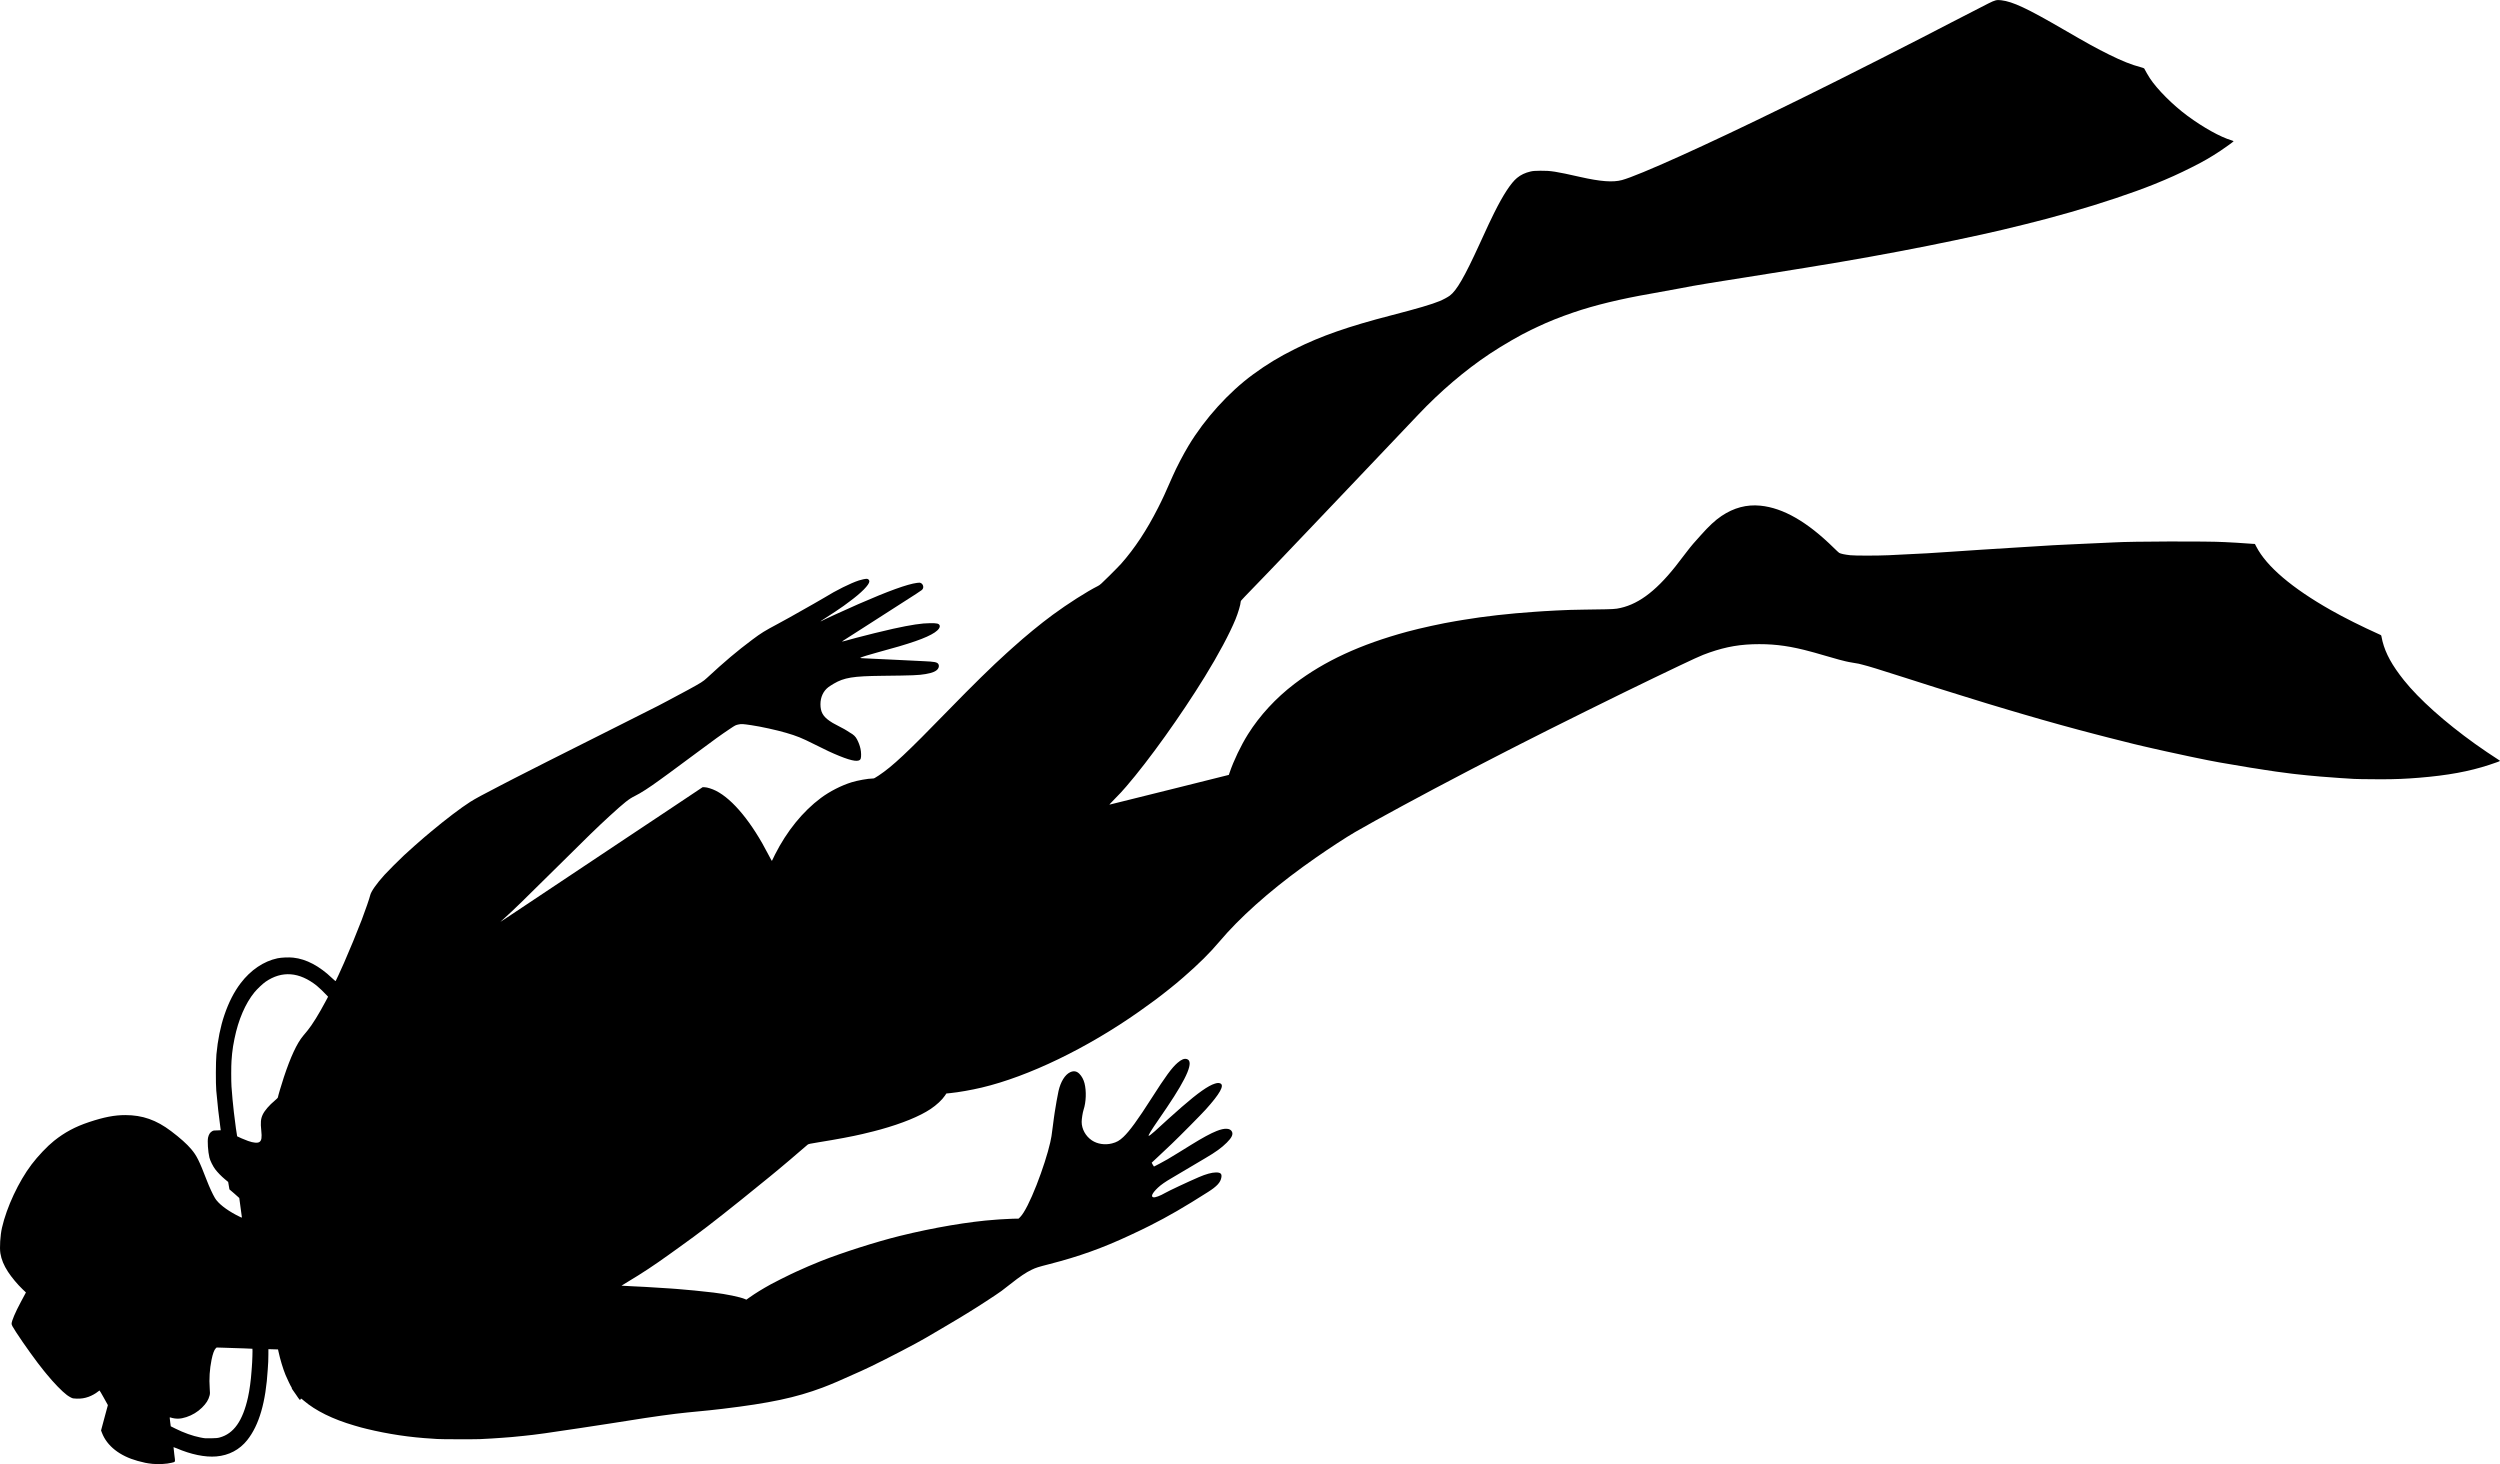 <?xml version="1.0" encoding="UTF-8" standalone="no"?>
<svg
   xmlns:dc="http://purl.org/dc/elements/1.1/"
   xmlns:cc="http://creativecommons.org/ns#"
   xmlns:rdf="http://www.w3.org/1999/02/22-rdf-syntax-ns#"
   xmlns:svg="http://www.w3.org/2000/svg"
   xmlns="http://www.w3.org/2000/svg"
   xmlns:sodipodi="http://sodipodi.sourceforge.net/DTD/sodipodi-0.dtd"
   xmlns:inkscape="http://www.inkscape.org/namespaces/inkscape"
   version="1.1"
   id="svg8"
   width="7924.784"
   height="4640.966"
   viewBox="0 0 7924.784 4640.966"
   sodipodi:docname="дайвинг.svg"
   inkscape:version="1.0 (4035a4fb49, 2020-05-01)">
  <defs
     id="defs12" />
  <sodipodi:namedview
     inkscape:document-rotation="0"
     pagecolor="#ffffff"
     bordercolor="#666666"
     borderopacity="1"
     objecttolerance="10"
     gridtolerance="10"
     guidetolerance="10"
     inkscape:pageopacity="0"
     inkscape:pageshadow="2"
     inkscape:window-width="1920"
     inkscape:window-height="1018"
     id="namedview10"
     showgrid="false"
     inkscape:zoom="0.11614229"
     inkscape:cx="1024.6687"
     inkscape:cy="1461.8214"
     inkscape:window-x="-6"
     inkscape:window-y="-6"
     inkscape:window-maximized="1"
     inkscape:current-layer="g16" />
  <g
     transform="translate(-3474.657,-1382.622)"
     inkscape:groupmode="layer"
     inkscape:label="Image"
     id="g16">
    <path
       id="path8"
       d="m 3955.552,6022.614 c -13.987,-1.37 -25.193,-3.633 -44.599,-9.005 -57.009,-15.783 -97.232,-47.476 -113.111,-89.123 l -2.807,-7.364 1.712,-6.636 c 0.942,-3.65 5.802,-21.744 10.8,-40.21 l 9.088,-33.573 -12.834,-23.177 c -7.059,-12.747 -13.209,-23.177 -13.668,-23.177 -0.459,0 -2.954,1.788 -5.546,3.974 -6.558,5.53 -18.941,12.401 -28.734,15.944 -12.662,4.582 -23.851,6.333 -37.883,5.929 -11.252,-0.324 -12.518,-0.568 -18.553,-3.576 -3.562,-1.776 -9.177,-5.24 -12.477,-7.698 -15.602,-11.622 -41.601,-38.415 -64.642,-66.617 -2.003,-2.452 -5.862,-7.157 -8.575,-10.457 -21.73,-26.428 -63.609,-84.594 -87.969,-122.178 -11.622,-17.931 -14.315,-23.013 -14.315,-27.012 0,-8.592 11.664,-36.06 29.159,-68.669 5.648,-10.527 11.617,-21.674 13.266,-24.77 l 2.997,-5.629 -10.664,-10.181 c -15.932,-15.212 -34.733,-37.73 -46.139,-55.263 -13.323,-20.481 -20.935,-38.954 -24.177,-58.681 -2.897,-17.626 -0.438,-56.907 5.079,-81.116 14.842,-65.13 52.752,-146.19 93.689,-200.33 20.133,-26.626 50.027,-58.093 71.291,-75.043 33.805,-26.946 67.244,-44.846 111.056,-59.448 47.215,-15.736 80.679,-22.191 114.938,-22.17 54.352,0.033 98.129,15.369 145.006,50.8 28.995,21.916 50.177,40.864 63.93,57.19 17.331,20.573 24.997,35.942 49.131,98.5 8.501,22.035 18.648,44.032 26.1,56.576 9.768,16.445 34.679,36.264 67.343,53.577 14.009,7.425 17.996,9.106 17.996,7.588 0,-1.158 -7.994,-60.505 -8.281,-61.483 -0.12,-0.408 -7.194,-6.708 -15.719,-14 l -15.5,-13.258 -2,-11.787 -2,-11.787 -10,-8.301 c -11.593,-9.624 -23.776,-22.144 -31.258,-32.125 -7.168,-9.561 -15.878,-27.244 -18.225,-37 -4.444,-18.472 -6.685,-52.656 -4.164,-63.508 2.397,-10.317 6.56,-16.562 13.523,-20.284 3.55,-1.897 5.692,-2.205 15.373,-2.206 6.187,-8e-4 11.241,-0.227 11.23,-0.501 -0.01,-0.275 -0.444,-3.44 -0.964,-7.033 -4.294,-29.672 -10.127,-81.984 -13.211,-118.467 -1.915,-22.659 -1.64,-92.406 0.454,-115 4.217,-45.51 12.781,-87.828 25.178,-124.421 13.687,-40.4 30.623,-73.541 51.849,-101.466 31.522,-41.468 72.864,-69.37 116.556,-78.664 12.297,-2.616 36.047,-3.599 49.999,-2.071 41.72,4.571 83.024,26.504 124.155,65.929 5.223,5.006 9.818,8.779 10.213,8.385 0.795,-0.795 14.855,-31.398 26.506,-57.692 16.253,-36.679 42.199,-99.689 56.002,-136 11.775,-30.975 25.036,-69.399 26.784,-77.607 2.646,-12.422 19.61,-36.769 45.654,-65.525 10.51,-11.604 45.292,-46.418 61.87,-61.926 13.523,-12.651 53.039,-47.788 64.059,-56.96 1.971,-1.64 11.646,-9.751 21.5,-18.024 44.977,-37.759 95.484,-76.127 124.025,-94.215 16.235,-10.289 40.114,-23.235 96.392,-52.259 17.325,-8.935 36.45,-18.825 42.5,-21.979 30.14,-15.71 142.266,-72.275 336.5,-169.757 62.425,-31.33 116.875,-58.772 121,-60.982 4.125,-2.211 17.175,-9.082 29,-15.271 29.263,-15.315 34.506,-18.12 65,-34.773 41.652,-22.746 48.153,-26.848 60.085,-37.91 55.59,-51.535 95.725,-85.393 143.915,-121.404 28.543,-21.33 38.074,-27.226 81.5,-50.42 13.2,-7.05 29.625,-16.042 36.5,-19.983 18.534,-10.623 48.294,-27.446 76.5,-43.245 13.75,-7.702 29.275,-16.673 34.5,-19.936 35.618,-22.241 82.9,-45.744 109,-54.182 8.245,-2.666 20.1,-5.143 24.611,-5.143 4.624,0 8.393,3.69 8.38,8.204 -0.03,10.591 -25.809,36.748 -62.878,63.801 -7.909,5.772 -16.233,11.963 -18.496,13.757 -5.32,4.217 -46.655,31.736 -61.89,41.205 -6.476,4.024 -11.549,7.542 -11.274,7.817 0.275,0.275 1.074,0.053 1.774,-0.495 2.921,-2.28 75.119,-35.404 117.774,-54.034 95.237,-41.594 155.463,-63.394 186.111,-67.366 7.612,-0.987 9.039,-0.913 12.3,0.634 6.93,3.289 9.765,13.399 5.353,19.09 -3.883,5.009 11.365,-4.941 -187.764,122.525 -30.525,19.54 -58.425,37.392 -62,39.672 -3.575,2.28 -5.913,4.155 -5.196,4.167 0.717,0.012 5.442,-1.149 10.5,-2.58 5.058,-1.431 13.021,-3.626 17.696,-4.879 4.675,-1.253 12.1,-3.272 16.5,-4.486 22.91,-6.322 91.488,-23.178 116.5,-28.636 58.383,-12.74 91.133,-17.683 118,-17.81 21.079,-0.1 26.773,1.138 29.501,6.413 3.026,5.851 -2.869,14.752 -15.268,23.056 -26.165,17.523 -76.864,35.179 -182.233,63.459 -23.891,6.412 -49.961,14.495 -52.948,16.415 -2.255,1.45 1.365,1.879 21.448,2.543 16.501,0.545 65.034,2.836 85.5,4.036 12.355,0.724 64.666,3.278 92.5,4.515 34.874,1.55 42.763,3.022 46.997,8.765 2.818,3.823 2.502,10.1 -0.756,15.025 -5.397,8.156 -17.543,13.423 -39.44,17.103 -22.874,3.844 -38.463,4.471 -138.301,5.557 -91.711,0.998 -119.74,5.575 -152.91,24.972 -6.247,3.653 -14.033,8.7 -17.303,11.216 -15.799,12.157 -24.805,31.696 -24.773,53.746 0.035,24.143 7.689,38.241 28.703,52.869 4.52,3.146 8.466,5.721 8.77,5.721 0.303,0 2.455,1.222 4.782,2.717 2.326,1.494 11.655,6.468 20.73,11.053 9.075,4.585 18.075,9.585 20,11.11 1.925,1.526 6.608,4.505 10.407,6.621 11.69,6.511 17.716,12.242 22.459,21.36 5.517,10.604 8.706,19.239 11.14,30.17 2.262,10.155 2.559,25.44 0.603,30.97 -4.045,11.434 -25.095,8.785 -67.61,-8.508 -24.051,-9.783 -39.829,-17.148 -80.487,-37.57 -39.256,-19.718 -54.55,-25.897 -88.591,-35.792 -30.971,-9.003 -79.387,-19.634 -109.922,-24.138 -27.112,-3.999 -31.348,-4.265 -39.753,-2.497 -10.504,2.209 -10.273,2.093 -29.119,14.68 -26.518,17.712 -48.972,33.869 -102.628,73.844 -53.109,39.568 -71.429,53.12 -88.5,65.465 -10.725,7.756 -24.225,17.56 -30,21.786 -33.392,24.436 -60.62,41.987 -79.5,51.246 -18.721,9.18 -32.59,20.184 -79.5,63.07 -38.225,34.947 -71.653,67.424 -175.985,170.977 -93.939,93.239 -130.582,128.813 -157.015,152.437 -6.325,5.653 -12.4,11.162 -13.5,12.243 -1.1,1.081 29.05,-18.83 67,-44.247 91.457,-61.253 298.534,-199.272 330,-219.95 13.75,-9.036 74.275,-49.305 134.5,-89.488 l 109.5,-73.059 6.604,0.16 c 7.822,0.19 23.586,5.145 35.547,11.175 53.674,27.058 114.364,101.075 166.975,203.644 9.991,19.477 10.276,19.905 11.36,17 0.611,-1.639 4.659,-9.999 8.995,-18.579 37.486,-74.175 88.021,-136.484 145.359,-179.228 27.979,-20.857 64.702,-39.625 97.371,-49.762 18.961,-5.883 52.708,-11.91 66.692,-11.91 4.61,0 6.003,-0.692 19.53,-9.701 43.614,-29.047 89.22,-71.789 219.058,-205.299 77.043,-79.222 141.33,-142.259 186.026,-182.407 8.515,-7.649 17.282,-15.529 19.482,-17.512 40.654,-36.639 88.093,-75.558 127,-104.19 47.414,-34.893 108.563,-73.857 143.211,-91.255 6.403,-3.215 10.492,-6.878 36.5,-32.692 16.109,-15.989 32.835,-33.091 37.169,-38.004 43.105,-48.865 80.976,-106.268 117.062,-177.44 14.674,-28.942 21.111,-42.91 46.546,-101 11.547,-26.372 32.929,-67.377 49.672,-95.254 51.376,-85.544 127.643,-169.818 204.841,-226.345 43.695,-31.995 81.571,-54.984 132.5,-80.423 82.468,-41.192 169.629,-71.622 306.5,-107.007 82.599,-21.354 127.385,-34.561 152.5,-44.972 11.07,-4.589 25.562,-12.392 32.137,-17.304 21.682,-16.199 46.732,-59.677 94.314,-163.695 28.171,-61.584 34.217,-74.478 46.19,-98.5 28.596,-57.373 52.948,-94.67 72.265,-110.677 11.92,-9.878 25.939,-16.575 42.78,-20.436 8.277,-1.898 13.182,-2.288 31.315,-2.493 32.54,-0.367 49.006,2.2 126,19.642 64.614,14.638 104.013,17.601 132.5,9.963 52.798,-14.155 267.744,-111.141 513.5,-231.697 18.975,-9.308 50.025,-24.518 69,-33.799 103.184,-50.471 372.497,-187.002 463.5,-234.976 25.4,-13.39 89.35,-46.244 115,-59.081 22.301,-11.16 26.785,-12.286 41.734,-10.475 36.451,4.416 81.935,25.734 195.266,91.519 79.379,46.077 105.504,60.478 147,81.034 40.196,19.912 70.948,32.163 98.935,39.415 6.07,1.573 11.342,3.467 11.716,4.21 3.714,7.376 12.966,23.342 17.924,30.931 22.943,35.118 73.195,85.392 119.272,119.326 50.547,37.226 104.205,67.063 139.431,77.532 4.003,1.19 7.043,2.543 6.756,3.007 -1.139,1.843 -24.683,18.907 -41.372,29.985 -31.395,20.839 -52.819,33.196 -90.162,52.002 -42.042,21.173 -74.779,35.934 -121,54.557 -67.451,27.177 -169.28,61.181 -263.5,87.99 -29.698,8.45 -43.901,12.385 -76,21.054 -28.34,7.654 -106.553,27.17 -140,34.934 -57.855,13.429 -65.726,15.161 -152.5,33.553 -103.997,22.042 -243.623,48.524 -358.5,67.995 -34.585,5.862 -92.996,15.587 -110.5,18.398 -8.525,1.369 -25.4,4.087 -37.5,6.039 -81.895,13.215 -131.405,21.135 -153.5,24.557 -32.475,5.029 -78.994,12.403 -94.5,14.979 -6.6,1.097 -21.9,3.594 -34,5.55 -28.102,4.543 -55.102,9.379 -83.5,14.956 -20.105,3.949 -58.803,11.011 -91,16.609 -96.435,16.764 -177.536,36.434 -244.77,59.366 -42.845,14.614 -80.514,29.704 -113.926,45.64 -7.043,3.359 -16.471,7.841 -20.952,9.961 -33.223,15.717 -90.112,48.587 -130.353,75.318 -78.01,51.819 -157.464,119.48 -227.867,194.045 -60.928,64.529 -136.604,144.19 -198.133,208.565 -44.659,46.724 -52.736,55.216 -107.013,112.502 -16.154,17.05 -38.172,40.181 -48.929,51.402 -10.757,11.221 -20.008,20.904 -20.558,21.518 -0.55,0.614 -5.953,6.283 -12.006,12.598 -6.053,6.315 -19.103,20.027 -29,30.471 -9.897,10.444 -23.193,24.394 -29.549,31 -6.355,6.606 -22.969,23.936 -36.919,38.511 -24.105,25.183 -34.642,36.096 -66.278,68.644 -12.12,12.47 -13.748,14.541 -13.749,17.5 0,7.572 -8.2,35.231 -16.256,54.856 -18.797,45.786 -54.622,112.805 -97.388,182.187 -76.612,124.293 -176.811,264.37 -248.796,347.813 -14.048,16.284 -19.517,22.18 -37.937,40.897 -9.417,9.569 -16.446,17.17 -15.621,16.891 0.825,-0.278 12.525,-3.143 26,-6.366 13.475,-3.223 98.3,-24.324 188.5,-46.891 l 164,-41.032 2.379,-7 c 13.078,-38.481 35.781,-85.899 58.411,-122 37.026,-59.064 88.469,-114.839 147.14,-159.529 94.983,-72.349 208.995,-125.088 357.57,-165.404 42.312,-11.481 112.463,-26.772 153.5,-33.458 3.3,-0.538 14.1,-2.337 24,-3.999 66.09,-11.092 146.901,-20.224 226.5,-25.593 12.375,-0.835 25.425,-1.723 29,-1.974 3.575,-0.251 12.125,-0.719 19,-1.04 6.875,-0.322 14.75,-0.775 17.5,-1.007 2.75,-0.232 13.775,-0.723 24.5,-1.092 10.725,-0.369 20.85,-0.783 22.5,-0.921 1.65,-0.138 22.125,-0.549 45.5,-0.913 23.375,-0.364 53.75,-0.84 67.5,-1.058 16.221,-0.256 28.512,-0.957 35,-1.994 62.653,-10.02 120.245,-51.483 185.591,-133.615 6.825,-8.578 20.473,-26.287 30.33,-39.353 9.857,-13.066 21.442,-27.648 25.744,-32.404 4.303,-4.756 15.185,-16.972 24.184,-27.147 25.552,-28.892 46.051,-47.927 66.049,-61.328 39.037,-26.16 79.626,-36.899 123.177,-32.592 72.16,7.138 148.703,51.163 232.684,133.831 8.118,7.991 15.768,15.089 17,15.773 5.191,2.882 17.518,5.497 35.24,7.474 14.432,1.611 85.481,1.61 121,0 68.115,-3.09 80.554,-3.712 123,-6.157 26.203,-1.509 44.424,-2.695 76.5,-4.979 45.644,-3.25 69.769,-4.867 97,-6.503 44.532,-2.675 88.563,-5.437 119.5,-7.495 40.014,-2.663 90.187,-5.763 105,-6.488 6.6,-0.323 15.825,-0.793 20.5,-1.045 4.675,-0.252 14.125,-0.701 21,-0.999 6.875,-0.298 30.725,-1.417 53,-2.488 22.275,-1.071 51.75,-2.41 65.5,-2.977 13.75,-0.567 28.6,-1.249 33,-1.516 56.819,-3.445 298.544,-4.136 351.5,-1.004 4.125,0.244 12.675,0.692 19,0.996 6.325,0.304 14.875,0.765 19,1.025 31.378,1.978 40,2.567 43.5,2.975 2.2,0.256 6.379,0.545 9.286,0.642 l 5.285,0.176 4.461,8.638 c 32.387,62.707 113.123,131.421 236.468,201.257 42.712,24.183 96.881,51.283 154.126,77.107 5.485,2.474 5.643,2.659 6.3,7.358 0.371,2.651 1.761,9.095 3.09,14.32 9.955,39.158 30.568,76.574 68.035,123.5 47.741,59.793 129.309,132.731 225.638,201.767 21.101,15.123 55.391,38.391 71.061,48.221 4.263,2.674 7.75,5.191 7.75,5.593 0,0.897 -12.171,5.395 -34,12.567 -63.898,20.992 -131.39,33.382 -222.5,40.845 -42.671,3.495 -73.615,4.75 -120.5,4.887 -37.361,0.109 -94.484,-0.973 -95.933,-1.817 -0.312,-0.182 -7.317,-0.643 -15.567,-1.025 -8.25,-0.382 -16.35,-0.873 -18,-1.09 -1.65,-0.217 -13.125,-1.086 -25.5,-1.931 -30.415,-2.077 -42.803,-3.111 -78.5,-6.554 -24.151,-2.329 -27.276,-2.662 -37.5,-3.986 -4.125,-0.534 -9.975,-1.217 -13,-1.516 -5.409,-0.536 -22.394,-2.774 -49,-6.457 -7.425,-1.028 -23.85,-3.503 -36.5,-5.5 -12.65,-1.997 -25.7,-4.056 -29,-4.576 -3.3,-0.52 -10.275,-1.575 -15.5,-2.344 -10.589,-1.56 -80.108,-13.347 -98,-16.616 -10.326,-1.887 -15.616,-2.888 -36.5,-6.911 -8.641,-1.665 -28.098,-5.644 -42,-8.59 -6.6,-1.399 -14.031,-2.943 -16.513,-3.433 -3.862,-0.762 -32.143,-6.875 -76.987,-16.641 -6.325,-1.378 -14.2,-3.143 -17.5,-3.924 -3.3,-0.781 -13.425,-3.058 -22.5,-5.061 -9.075,-2.002 -23.925,-5.405 -33,-7.561 -9.075,-2.156 -21.45,-5.096 -27.5,-6.534 -13.011,-3.091 -64.31,-15.995 -80,-20.123 -6.05,-1.592 -23.6,-6.136 -39,-10.097 -67.893,-17.465 -156.123,-41.881 -229.5,-63.51 -12.375,-3.648 -33.3,-9.81 -46.5,-13.695 -46.02,-13.543 -87.153,-26.095 -151,-46.078 -26.4,-8.263 -51.375,-16.053 -55.5,-17.312 -4.125,-1.259 -15.6,-4.838 -25.5,-7.955 -18.302,-5.761 -31.405,-9.94 -99,-31.57 -85.258,-27.282 -112.727,-35.704 -133.5,-40.928 -4.675,-1.176 -10.088,-2.555 -12.029,-3.064 -1.941,-0.509 -8.52,-1.622 -14.62,-2.473 -6.1,-0.851 -13.512,-2.166 -16.471,-2.922 -2.959,-0.756 -7.344,-1.695 -9.745,-2.086 -5.723,-0.933 -28.57,-7.202 -65.635,-18.011 -16.5,-4.811 -31.35,-9.086 -33,-9.5 -1.65,-0.414 -6.6,-1.742 -11,-2.952 -62.073,-17.067 -110.143,-24.089 -164.716,-24.062 -58.119,0.029 -103.333,7.633 -157.869,26.551 -27.648,9.591 -39.295,14.921 -176.415,80.732 -106.563,51.145 -327.036,160.354 -423.5,209.776 -15.125,7.749 -33.8,17.291 -41.5,21.204 -7.7,3.913 -24.125,12.367 -36.5,18.787 -12.375,6.42 -32.85,16.978 -45.5,23.462 -12.65,6.484 -26.15,13.465 -30,15.512 -3.85,2.048 -13.75,7.234 -22,11.524 -122.318,63.615 -285.744,152.038 -347.782,188.17 -28.814,16.782 -78.951,49.485 -125.718,82.004 -16.301,11.335 -22.237,15.557 -39.5,28.097 -109.168,79.299 -201.436,161.864 -264.527,236.708 -30.582,36.278 -65.537,70.943 -113.999,113.051 -18.454,16.035 -25.215,21.666 -44.973,37.457 -33.219,26.55 -54.568,42.49 -95.677,71.438 -165.182,116.314 -350.89,206.03 -499.252,241.19 -32.587,7.723 -73.728,14.958 -99.709,17.535 l -12.331,1.223 -4.566,6.867 c -8.823,13.268 -26.57,29.807 -45.466,42.369 -34.758,23.108 -89.827,45.603 -158.5,64.745 -15.038,4.192 -27.349,7.296 -57.736,14.558 -30.341,7.251 -82.659,17.084 -138.692,26.065 -27.027,4.332 -31.866,5.371 -34.55,7.418 -3.053,2.329 -16.765,14.067 -37.48,32.084 -5.691,4.95 -13.807,11.925 -18.034,15.5 -23.19,19.609 -32.03,27.041 -38.061,32 -3.679,3.025 -15.123,12.475 -25.431,21 -24.216,20.028 -45.536,37.306 -90.514,73.36 -93.247,74.744 -132.042,104.461 -197.5,151.288 -7.7,5.508 -22.198,15.918 -32.219,23.134 -47.116,33.926 -86.1,59.666 -130.599,86.231 -11.366,6.785 -20.557,12.439 -20.424,12.564 0.226,0.212 9.39,0.708 36.242,1.963 6.05,0.283 15.05,0.717 20,0.966 4.95,0.248 14.175,0.707 20.5,1.018 11.661,0.574 67.916,4.097 78,4.885 3.025,0.236 12.7,0.955 21.5,1.598 29.892,2.182 77.985,6.933 116,11.458 39.486,4.701 84.489,14.019 99.278,20.557 l 4.278,1.891 10.222,-7.235 c 18.414,-13.033 40.412,-26.579 67.553,-41.6 9.724,-5.382 52.183,-26.8 63.279,-31.92 3.515,-1.622 11.341,-5.285 17.391,-8.139 18.348,-8.657 55.575,-24.656 77.904,-33.48 68.796,-27.188 175.351,-61.144 249.596,-79.539 106.771,-26.453 221.407,-45.891 304,-51.546 5.225,-0.358 10.85,-0.795 12.5,-0.972 1.65,-0.177 10.425,-0.646 19.5,-1.043 9.075,-0.397 17.85,-0.834 19.5,-0.97 1.65,-0.137 7.209,-0.298 12.354,-0.358 l 9.354,-0.11 5.646,-5.806 c 12.281,-12.629 31.473,-50.44 51.15,-100.776 18.885,-48.311 35.38,-99.644 43.404,-135.077 3.58,-15.81 4.188,-19.617 8.111,-50.84 1.382,-11 2.97,-23.15 3.529,-27 0.558,-3.85 1.668,-11.5 2.466,-17 2.528,-17.433 9.507,-56.586 12.12,-68 6.751,-29.478 20.447,-51.664 36.677,-59.409 11.344,-5.414 21.084,-3.756 29.637,5.044 7.499,7.717 13.081,18.036 16.067,29.703 6.314,24.668 5.104,59.78 -2.891,83.888 -2.881,8.688 -6.123,29.11 -6.123,38.573 0,22.665 12.484,45.34 32.278,58.629 17.441,11.709 41.55,15.378 63.811,9.711 14.834,-3.776 23.809,-8.861 36.085,-20.441 19.691,-18.576 45.827,-54.466 89.348,-122.697 44.425,-69.647 64.369,-96.846 82.387,-112.353 12.426,-10.695 21.304,-14.285 29.431,-11.902 22.753,6.672 2.543,55.831 -62.801,152.755 -9.455,14.025 -22.342,32.925 -28.636,42 -20.502,29.558 -31.185,47.052 -29.662,48.575 0.979,0.979 8.351,-4.526 20.259,-15.126 6.05,-5.386 11.45,-10.321 12,-10.967 1.943,-2.284 54.257,-49.254 73,-65.544 51.299,-44.586 83.741,-67.435 104.855,-73.854 8.028,-2.44 12.435,-2.616 17.067,-0.681 13.905,5.81 -1.009,32.575 -46.024,82.597 -14.687,16.32 -82.711,85.043 -107.961,109.07 -26.936,25.631 -30.254,28.762 -43.407,40.949 -7.408,6.864 -14.954,13.906 -16.768,15.649 l -3.299,3.168 3.268,6.065 c 1.797,3.336 3.562,6.073 3.922,6.082 1.013,0.026 29.997,-15.515 42.988,-23.049 6.403,-3.714 22.153,-13.25 35,-21.192 12.847,-7.942 31.008,-19.172 40.358,-24.955 36.065,-22.306 61.334,-35.981 80.673,-43.659 25.371,-10.072 42.77,-9.197 48.287,2.428 4.12,8.682 -0.743,18.931 -16.367,34.495 -16.559,16.495 -35.255,30.037 -67.592,48.959 -11.55,6.758 -38.1,22.486 -59,34.949 -20.9,12.464 -42.628,25.334 -48.285,28.601 -19.693,11.372 -34.018,21.35 -43.301,30.16 -18.424,17.486 -23.766,28.959 -14.31,30.733 5.745,1.078 21.448,-4.781 36.896,-13.764 11.603,-6.748 71.518,-34.848 107.217,-50.285 21.98,-9.505 40.812,-14.667 53.783,-14.742 14.62,-0.085 19.235,3.972 17.423,15.319 -2.578,16.147 -13.71,28.393 -42.423,46.67 -75.384,47.985 -125.992,77.296 -183.5,106.281 -20.631,10.398 -30.95,15.367 -64,30.814 -87.029,40.678 -161.437,67.356 -254.5,91.251 -37.199,9.551 -43.295,11.485 -57,18.08 -18.456,8.882 -36.277,20.881 -67.5,45.45 -11.275,8.872 -23.875,18.617 -28,21.655 -16.214,11.942 -76.444,51.153 -108,70.309 -7.975,4.841 -19.45,11.819 -25.5,15.505 -6.05,3.687 -17.525,10.541 -25.5,15.233 -7.975,4.691 -26.65,15.717 -41.5,24.502 -36.582,21.64 -49.767,29.198 -71.5,40.985 -55.268,29.975 -145.6,75.573 -173.684,87.672 -4.299,1.852 -10.291,4.504 -13.316,5.893 -44.433,20.408 -82.447,36.671 -108.5,46.417 -85.282,31.904 -166.766,49.209 -316.5,67.218 -29.624,3.563 -46.138,5.273 -112.5,11.648 -40.829,3.922 -115.897,14.332 -187,25.93 -11.55,1.884 -37.425,5.929 -57.5,8.989 -20.075,3.06 -62.825,9.592 -95,14.516 -94.757,14.502 -143.734,21.28 -177,24.495 -9.075,0.877 -18.075,1.774 -20,1.992 -1.925,0.219 -6.425,0.669 -10,1.002 -3.575,0.332 -8.525,0.807 -11,1.055 -2.475,0.248 -16.65,1.33 -31.5,2.405 -26.213,1.897 -33.763,2.345 -68.5,4.069 -16.49,0.818 -126.495,0.484 -135,-0.411 -2.475,-0.26 -9.225,-0.738 -15,-1.06 -70.075,-3.919 -140.649,-14.442 -209,-31.163 -15.375,-3.761 -16.629,-4.102 -38.5,-10.463 -68.357,-19.882 -122.97,-46.822 -161,-79.418 -8.149,-6.984 -8.335,-7.064 -9.477,-4.061 -1.711,4.501 -1.987,4.223 -14.879,-14.94 -4.07,-6.05 -8.692,-12.64 -10.272,-14.644 -1.58,-2.004 -2.872,-4.502 -2.872,-5.55 0,-1.048 -0.423,-2.334 -0.94,-2.856 -1.655,-1.672 -13.97,-27.139 -18.732,-38.736 -8.076,-19.672 -17.058,-49.512 -22.454,-74.601 l -1.374,-6.388 -15.25,-0.45 -15.25,-0.45 -0.057,16.838 c -0.032,9.261 -0.244,19.538 -0.472,22.838 -0.228,3.3 -0.896,14.1 -1.484,24 -6.193,104.246 -27.334,177.156 -65.151,224.687 -24.263,30.496 -58.035,48.339 -97.863,51.705 -35.754,3.021 -80.677,-6.229 -126.39,-26.026 -4.905,-2.124 -9.112,-3.669 -9.349,-3.432 -0.237,0.237 0.881,10.614 2.484,23.062 3.353,26.038 4.246,23.195 -8.292,26.396 -16.043,4.096 -41.88,5.473 -63.314,3.373 z m 215.389,-83.25 c 44.71,-12.141 73.196,-52.573 89.839,-127.515 4.925,-22.176 9.312,-54.45 11.146,-82 0.293,-4.4 0.745,-10.25 1.004,-13 1.476,-15.66 2.802,-58.206 1.832,-58.782 -0.451,-0.268 -12.296,-0.802 -26.321,-1.187 -14.025,-0.385 -28.65,-0.848 -32.5,-1.03 -3.85,-0.182 -17.713,-0.649 -30.806,-1.037 l -23.806,-0.707 -2.541,2.372 c -5.037,4.701 -9.657,17.204 -13.623,36.872 -5.884,29.177 -7.87,59.933 -5.753,89.09 1.136,15.645 1.095,18.105 -0.394,23.924 -3.55,13.866 -10.561,25.01 -24.197,38.463 -13.542,13.36 -30.847,23.822 -49.433,29.885 -19.128,6.24 -33.152,6.545 -50.696,1.102 -2.705,-0.839 -2.69,-1.381 -0.424,15.535 l 1.674,12.5 14.5,7.249 c 26.74,13.368 54.7,23.324 79,28.129 15.145,2.995 14.773,2.967 35,2.623 15.177,-0.258 19.937,-0.705 26.5,-2.487 z m 126.37,-936.922 c 6.485,-4.618 7.938,-14.087 5.538,-36.093 -2.741,-25.141 -1.607,-37.512 4.639,-50.6 6.206,-13.003 20.63,-29.705 38.702,-44.814 5.088,-4.253 9.25,-8.408 9.25,-9.232 0,-2.916 11.277,-41.173 18.969,-64.354 21.48,-64.733 41.332,-107.401 60.951,-131 3.886,-4.675 9.981,-12.016 13.544,-16.314 15.246,-18.39 36.714,-53.069 59.457,-96.044 l 6.275,-11.858 -3.811,-4.142 c -8.862,-9.633 -25.133,-25.213 -32.17,-30.805 -55.227,-43.886 -110.273,-48.119 -162.19,-12.47 -8.793,6.038 -26.827,23.123 -35.169,33.319 -28.903,35.327 -51.226,87.225 -63.428,147.458 -1.934,9.546 -3.932,20.281 -4.44,23.856 -3.02,21.239 -3.387,24.654 -4.94,46 -1.187,16.311 -1.216,64.256 -0.049,81.737 1.561,23.393 4.727,57.477 7.522,80.977 4.285,36.032 9.688,75.756 10.411,76.55 1.052,1.154 24.357,11.082 34.569,14.726 17.266,6.162 30.49,7.29 36.37,3.103 z"
       style="fill:#000000" />
  </g>
</svg>
